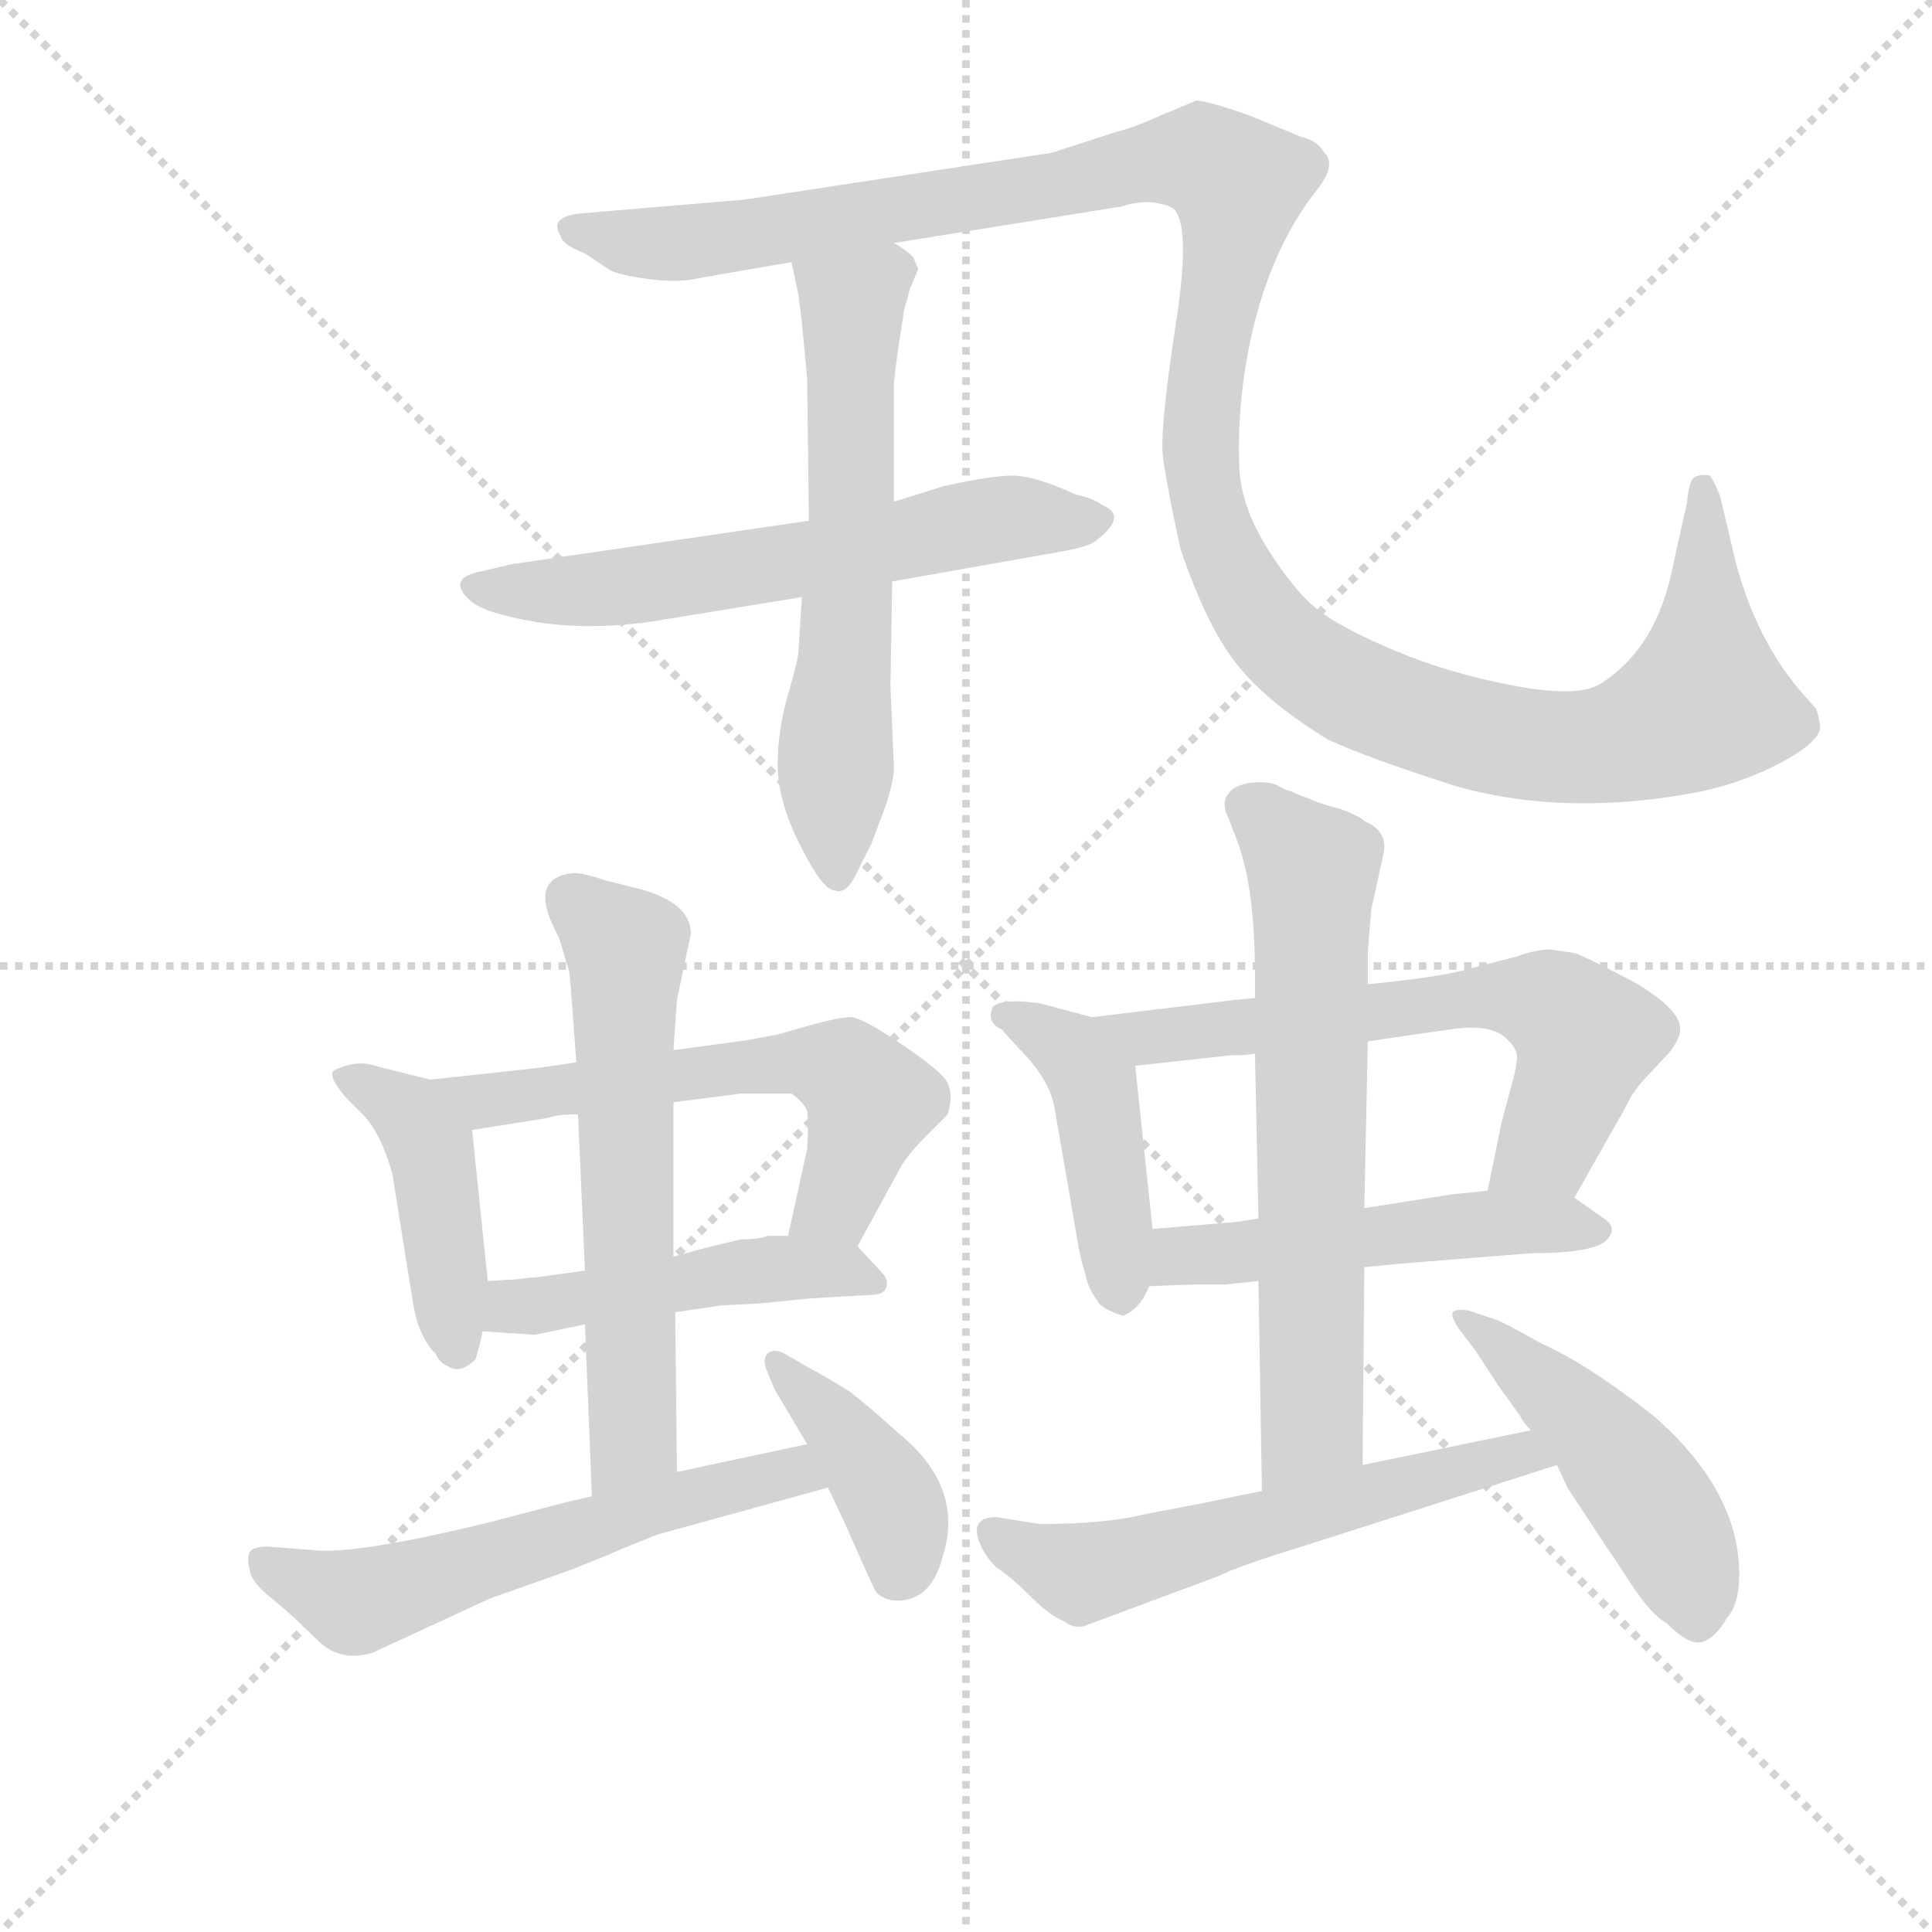 <svg version="1.1" viewBox="0 0 1024 1024" xmlns="http://www.w3.org/2000/svg">
  <g stroke="lightgray" stroke-dasharray="1,1" stroke-width="1" transform="scale(4, 4)">
    <line x1="0" y1="0" x2="256" y2="256"></line>
    <line x1="256" y1="0" x2="0" y2="256"></line>
    <line x1="128" y1="0" x2="128" y2="256"></line>
    <line x1="0" y1="128" x2="256" y2="128"></line>
  </g>
  <g transform="scale(0.92, -0.92) translate(60, -830)">
    <style type="text/css">
      
        @keyframes keyframes0 {
          from {
            stroke: blue;
            stroke-dashoffset: 1311;
            stroke-width: 128;
          }
          81% {
            animation-timing-function: step-end;
            stroke: blue;
            stroke-dashoffset: 0;
            stroke-width: 128;
          }
          to {
            stroke: black;
            stroke-width: 1024;
          }
        }
        #make-me-a-hanzi-animation-0 {
          animation: keyframes0 1.317s both;
          animation-delay: 0s;
          animation-timing-function: linear;
        }
      
        @keyframes keyframes1 {
          from {
            stroke: blue;
            stroke-dashoffset: 617;
            stroke-width: 128;
          }
          67% {
            animation-timing-function: step-end;
            stroke: blue;
            stroke-dashoffset: 0;
            stroke-width: 128;
          }
          to {
            stroke: black;
            stroke-width: 1024;
          }
        }
        #make-me-a-hanzi-animation-1 {
          animation: keyframes1 0.752s both;
          animation-delay: 1.317s;
          animation-timing-function: linear;
        }
      
        @keyframes keyframes2 {
          from {
            stroke: blue;
            stroke-dashoffset: 618;
            stroke-width: 128;
          }
          67% {
            animation-timing-function: step-end;
            stroke: blue;
            stroke-dashoffset: 0;
            stroke-width: 128;
          }
          to {
            stroke: black;
            stroke-width: 1024;
          }
        }
        #make-me-a-hanzi-animation-2 {
          animation: keyframes2 0.753s both;
          animation-delay: 2.069s;
          animation-timing-function: linear;
        }
      
        @keyframes keyframes3 {
          from {
            stroke: blue;
            stroke-dashoffset: 438;
            stroke-width: 128;
          }
          59% {
            animation-timing-function: step-end;
            stroke: blue;
            stroke-dashoffset: 0;
            stroke-width: 128;
          }
          to {
            stroke: black;
            stroke-width: 1024;
          }
        }
        #make-me-a-hanzi-animation-3 {
          animation: keyframes3 0.606s both;
          animation-delay: 2.822s;
          animation-timing-function: linear;
        }
      
        @keyframes keyframes4 {
          from {
            stroke: blue;
            stroke-dashoffset: 600;
            stroke-width: 128;
          }
          66% {
            animation-timing-function: step-end;
            stroke: blue;
            stroke-dashoffset: 0;
            stroke-width: 128;
          }
          to {
            stroke: black;
            stroke-width: 1024;
          }
        }
        #make-me-a-hanzi-animation-4 {
          animation: keyframes4 0.738s both;
          animation-delay: 3.428s;
          animation-timing-function: linear;
        }
      
        @keyframes keyframes5 {
          from {
            stroke: blue;
            stroke-dashoffset: 480;
            stroke-width: 128;
          }
          61% {
            animation-timing-function: step-end;
            stroke: blue;
            stroke-dashoffset: 0;
            stroke-width: 128;
          }
          to {
            stroke: black;
            stroke-width: 1024;
          }
        }
        #make-me-a-hanzi-animation-5 {
          animation: keyframes5 0.641s both;
          animation-delay: 4.167s;
          animation-timing-function: linear;
        }
      
        @keyframes keyframes6 {
          from {
            stroke: blue;
            stroke-dashoffset: 614;
            stroke-width: 128;
          }
          67% {
            animation-timing-function: step-end;
            stroke: blue;
            stroke-dashoffset: 0;
            stroke-width: 128;
          }
          to {
            stroke: black;
            stroke-width: 1024;
          }
        }
        #make-me-a-hanzi-animation-6 {
          animation: keyframes6 0.75s both;
          animation-delay: 4.807s;
          animation-timing-function: linear;
        }
      
        @keyframes keyframes7 {
          from {
            stroke: blue;
            stroke-dashoffset: 590;
            stroke-width: 128;
          }
          66% {
            animation-timing-function: step-end;
            stroke: blue;
            stroke-dashoffset: 0;
            stroke-width: 128;
          }
          to {
            stroke: black;
            stroke-width: 1024;
          }
        }
        #make-me-a-hanzi-animation-7 {
          animation: keyframes7 0.73s both;
          animation-delay: 5.557s;
          animation-timing-function: linear;
        }
      
        @keyframes keyframes8 {
          from {
            stroke: blue;
            stroke-dashoffset: 401;
            stroke-width: 128;
          }
          57% {
            animation-timing-function: step-end;
            stroke: blue;
            stroke-dashoffset: 0;
            stroke-width: 128;
          }
          to {
            stroke: black;
            stroke-width: 1024;
          }
        }
        #make-me-a-hanzi-animation-8 {
          animation: keyframes8 0.576s both;
          animation-delay: 6.287s;
          animation-timing-function: linear;
        }
      
        @keyframes keyframes9 {
          from {
            stroke: blue;
            stroke-dashoffset: 445;
            stroke-width: 128;
          }
          59% {
            animation-timing-function: step-end;
            stroke: blue;
            stroke-dashoffset: 0;
            stroke-width: 128;
          }
          to {
            stroke: black;
            stroke-width: 1024;
          }
        }
        #make-me-a-hanzi-animation-9 {
          animation: keyframes9 0.612s both;
          animation-delay: 6.863s;
          animation-timing-function: linear;
        }
      
        @keyframes keyframes10 {
          from {
            stroke: blue;
            stroke-dashoffset: 645;
            stroke-width: 128;
          }
          68% {
            animation-timing-function: step-end;
            stroke: blue;
            stroke-dashoffset: 0;
            stroke-width: 128;
          }
          to {
            stroke: black;
            stroke-width: 1024;
          }
        }
        #make-me-a-hanzi-animation-10 {
          animation: keyframes10 0.775s both;
          animation-delay: 7.476s;
          animation-timing-function: linear;
        }
      
        @keyframes keyframes11 {
          from {
            stroke: blue;
            stroke-dashoffset: 512;
            stroke-width: 128;
          }
          63% {
            animation-timing-function: step-end;
            stroke: blue;
            stroke-dashoffset: 0;
            stroke-width: 128;
          }
          to {
            stroke: black;
            stroke-width: 1024;
          }
        }
        #make-me-a-hanzi-animation-11 {
          animation: keyframes11 0.667s both;
          animation-delay: 8.25s;
          animation-timing-function: linear;
        }
      
        @keyframes keyframes12 {
          from {
            stroke: blue;
            stroke-dashoffset: 666;
            stroke-width: 128;
          }
          68% {
            animation-timing-function: step-end;
            stroke: blue;
            stroke-dashoffset: 0;
            stroke-width: 128;
          }
          to {
            stroke: black;
            stroke-width: 1024;
          }
        }
        #make-me-a-hanzi-animation-12 {
          animation: keyframes12 0.792s both;
          animation-delay: 8.917s;
          animation-timing-function: linear;
        }
      
        @keyframes keyframes13 {
          from {
            stroke: blue;
            stroke-dashoffset: 589;
            stroke-width: 128;
          }
          66% {
            animation-timing-function: step-end;
            stroke: blue;
            stroke-dashoffset: 0;
            stroke-width: 128;
          }
          to {
            stroke: black;
            stroke-width: 1024;
          }
        }
        #make-me-a-hanzi-animation-13 {
          animation: keyframes13 0.729s both;
          animation-delay: 9.709s;
          animation-timing-function: linear;
        }
      
        @keyframes keyframes14 {
          from {
            stroke: blue;
            stroke-dashoffset: 483;
            stroke-width: 128;
          }
          61% {
            animation-timing-function: step-end;
            stroke: blue;
            stroke-dashoffset: 0;
            stroke-width: 128;
          }
          to {
            stroke: black;
            stroke-width: 1024;
          }
        }
        #make-me-a-hanzi-animation-14 {
          animation: keyframes14 0.643s both;
          animation-delay: 10.438s;
          animation-timing-function: linear;
        }
      
    </style>
    
      <path d="M 455 690 L 586 711 Q 601 716 614 711 Q 627 706 617.5 644 Q 608 582 610 566.5 Q 612 551 620 514 Q 636 467 654 445.5 Q 672 424 705 404 Q 726 394 779 377 Q 843 359 920 374 Q 947 380 968.5 392 Q 990 404 988.5 412.5 Q 987 421 986 422 L 978 431 Q 952 461 940 506 L 931 544 Q 927 554 925 556 Q 921 557 917 555.5 Q 913 554 912 541 L 904 505 Q 895 457 862 436 Q 849 428 812 435 Q 775 442 744 455 Q 713 468 699.5 478.5 Q 686 489 670.5 513.5 Q 655 538 654 560.5 Q 653 583 656 608 Q 665 678 699 721 Q 710 735 703 742 Q 699 749 690 751 L 661 763 Q 636 772 629 772 L 610 764 Q 592 756 583 754 L 546 742 L 369 715 L 274 707 Q 256 705 263 694 Q 264 689 277 684 L 292 674 Q 299 671 315.5 669 Q 332 667 344 670 L 396 679 L 455 690 Z" fill="lightgray"></path>
    
      <path d="M 406 530 L 235 505 L 218 501 Q 201 498 206.5 489 Q 212 480 229 476 Q 268 465 316 472 L 402 486 L 454 495 L 550 512 Q 568 515 572 519 Q 590 533 575 539 Q 570 543 560 545 Q 536 556 523.5 556 Q 511 556 484 550 L 455 541 L 406 530 Z" fill="lightgray"></path>
    
      <path d="M 405 612 L 406 530 L 402 486 L 400 455 Q 400 450 394 430 Q 388 409 388 389 Q 388 369 401 343 Q 414 317 421 317 Q 427 315 432 324 Q 436 332 442 344 L 450 365 Q 455 380 455 388 L 453 435 L 454 495 L 455 541 L 455 608 Q 455 612 458 633 L 461 652 Q 462 655 464 663 L 469 675 L 466 682 Q 462 686 455 690 C 430 707 390 708 396 679 L 400 660 L 402 644 L 405 612 Z" fill="lightgray"></path>
    
      <path d="M 188 208 L 156 216 Q 151 218 143 217 Q 135 215 132 213 Q 129 210 139 198 L 149 188 Q 159 178 166 154 L 178 79 Q 181 60 191 50 Q 193 45 198 43 Q 205 38 214 47 Q 217 57 218 63 L 221 92 L 212 179 C 210 203 210 203 188 208 Z" fill="lightgray"></path>
    
      <path d="M 272 218 L 252 215 L 188 208 C 158 205 182 174 212 179 L 256 186 Q 260 188 273 188 L 328 195 L 367 200 L 396 200 Q 403 195 405 190 Q 406 184 405 168 L 394 118 C 388 89 420 86 434 112 L 458 156 Q 462 164 474 176 L 486 188 Q 490 202 484 209 Q 478 216 457 230 Q 436 244 430 244 Q 424 244 409 240 L 388 234 Q 367 230 365 230 L 328 225 L 272 218 Z" fill="lightgray"></path>
    
      <path d="M 218 63 L 248 61 L 277 67 L 329 74 L 356 78 L 377 79 L 407 82 L 442 84 Q 451 84 451 91 Q 451 94 447 98 L 434 112 C 428 118 424 118 394 118 L 382 118 Q 378 116 367 116 L 346 111 L 328 106 L 277 98 L 248 94 L 246 94 L 238 93 L 221 92 C 191 90 188 65 218 63 Z" fill="lightgray"></path>
    
      <path d="M 338 292 Q 338 310 308 318 L 288 323 Q 277 327 270 327 Q 243 324 262 290 L 268 270 Q 269 261 272 218 L 273 188 L 277 98 L 277 67 L 281 -32 C 282 -62 330 -48 330 -18 L 329 74 L 328 106 L 328 195 L 328 225 L 330 254 L 338 292 Z" fill="lightgray"></path>
    
      <path d="M 281 -32 L 264 -36 L 222 -47 Q 144 -66 120 -63 L 94 -61 Q 86 -61 84 -64 Q 82 -67 84 -75 Q 85 -82 98 -92 Q 110 -102 123 -115 Q 136 -128 155 -122 L 222 -91 L 270 -74 Q 295 -64 299 -62 L 319 -54 L 417 -27 C 446 -19 434 4 405 -2 L 330 -18 L 281 -32 Z" fill="lightgray"></path>
    
      <path d="M 417 -27 L 426 -46 Q 442 -82 444 -86 Q 446 -90 454 -92 Q 476 -94 483 -67 Q 496 -27 458 4 Q 447 14 441 19 L 430 28 Q 414 38 406 42 L 394 49 Q 386 54 382 50 Q 379 46 382 40 L 386 30 L 405 -2 L 417 -27 Z" fill="lightgray"></path>
    
      <path d="M 569 244 L 539 252 Q 517 255 512 250 Q 508 241 517 237 L 527 226 Q 546 207 548 189 L 562 108 L 566 93 Q 568 86 572 81 Q 574 76 587 72 Q 597 76 602 89 L 604 122 L 594 216 C 592 238 592 238 569 244 Z" fill="lightgray"></path>
    
      <path d="M 779 270 Q 760 266 728 263 L 663 255 L 652 254 L 569 244 C 539 240 564 213 594 216 L 649 222 Q 658 222 663 223 L 728 230 L 741 232 L 776 237 Q 795 240 805 234 Q 813 228 814 222 Q 814 215 810 202 L 805 183 L 797 144 C 791 115 832 114 847 140 L 877 193 Q 881 202 889 210 L 902 224 Q 908 232 908 237 Q 908 249 880 265 Q 851 280 847 281 L 833 283 Q 825 283 814 279 L 779 270 Z" fill="lightgray"></path>
    
      <path d="M 602 89 L 628 90 L 646 90 L 665 92 L 726 100 L 747 102 L 822 108 Q 859 108 866 116 Q 872 123 864 128 L 847 140 C 836 148 827 147 797 144 L 777 142 L 726 134 L 665 128 L 652 126 L 604 122 C 574 120 572 88 602 89 Z" fill="lightgray"></path>
    
      <path d="M 728 263 L 728 281 Q 728 282 730 306 L 737 338 Q 740 351 726 357 Q 723 360 712 364 Q 700 367 694 370 Q 688 372 684 374 Q 680 375 675 378 Q 670 380 660 379 Q 650 377 648 373 Q 643 368 648 358 L 653 345 Q 663 318 663 268 L 663 255 L 663 223 L 665 128 L 665 92 L 667 -29 C 667 -59 725 -44 725 -14 L 726 100 L 726 134 L 728 230 L 728 263 Z" fill="lightgray"></path>
    
      <path d="M 667 -29 L 652 -32 Q 634 -36 601 -42 Q 578 -48 539 -48 L 514 -44 Q 499 -44 504 -58 Q 507 -66 514 -73 Q 522 -78 534 -90 Q 545 -101 553 -104 Q 558 -108 564 -107 L 642 -78 Q 654 -72 690 -61 L 837 -14 C 866 -5 851 12 822 6 L 725 -14 L 667 -29 Z" fill="lightgray"></path>
    
      <path d="M 837 -14 L 843 -27 L 866 -62 Q 867 -63 879 -81.5 Q 891 -100 900 -105 Q 913 -118 920.5 -116 Q 928 -114 935 -102 Q 942 -94 942 -77 Q 942 -29 893 14 Q 855 44 828 56 Q 805 69 801 70 L 786 75 Q 780 76 777.5 74.5 Q 775 73 780 65 L 790 52 L 803 32 L 816 14 Q 817 11 822 6 L 837 -14 Z" fill="lightgray"></path>
    
    
      <clipPath id="make-me-a-hanzi-clip-0">
        <path d="M 455 690 L 586 711 Q 601 716 614 711 Q 627 706 617.5 644 Q 608 582 610 566.5 Q 612 551 620 514 Q 636 467 654 445.5 Q 672 424 705 404 Q 726 394 779 377 Q 843 359 920 374 Q 947 380 968.5 392 Q 990 404 988.5 412.5 Q 987 421 986 422 L 978 431 Q 952 461 940 506 L 931 544 Q 927 554 925 556 Q 921 557 917 555.5 Q 913 554 912 541 L 904 505 Q 895 457 862 436 Q 849 428 812 435 Q 775 442 744 455 Q 713 468 699.5 478.5 Q 686 489 670.5 513.5 Q 655 538 654 560.5 Q 653 583 656 608 Q 665 678 699 721 Q 710 735 703 742 Q 699 749 690 751 L 661 763 Q 636 772 629 772 L 610 764 Q 592 756 583 754 L 546 742 L 369 715 L 274 707 Q 256 705 263 694 Q 264 689 277 684 L 292 674 Q 299 671 315.5 669 Q 332 667 344 670 L 396 679 L 455 690 Z"></path>
      </clipPath>
      <path clip-path="url(#make-me-a-hanzi-clip-0)" d="M 270 699 L 335 690 L 633 738 L 654 724 L 632 592 L 635 542 L 651 497 L 672 466 L 704 440 L 760 415 L 807 403 L 861 400 L 922 425 L 922 547" fill="none" id="make-me-a-hanzi-animation-0" stroke-dasharray="1183 2366" stroke-linecap="round"></path>
    
      <clipPath id="make-me-a-hanzi-clip-1">
        <path d="M 406 530 L 235 505 L 218 501 Q 201 498 206.5 489 Q 212 480 229 476 Q 268 465 316 472 L 402 486 L 454 495 L 550 512 Q 568 515 572 519 Q 590 533 575 539 Q 570 543 560 545 Q 536 556 523.5 556 Q 511 556 484 550 L 455 541 L 406 530 Z"></path>
      </clipPath>
      <path clip-path="url(#make-me-a-hanzi-clip-1)" d="M 215 493 L 291 491 L 520 532 L 572 529" fill="none" id="make-me-a-hanzi-animation-1" stroke-dasharray="489 978" stroke-linecap="round"></path>
    
      <clipPath id="make-me-a-hanzi-clip-2">
        <path d="M 405 612 L 406 530 L 402 486 L 400 455 Q 400 450 394 430 Q 388 409 388 389 Q 388 369 401 343 Q 414 317 421 317 Q 427 315 432 324 Q 436 332 442 344 L 450 365 Q 455 380 455 388 L 453 435 L 454 495 L 455 541 L 455 608 Q 455 612 458 633 L 461 652 Q 462 655 464 663 L 469 675 L 466 682 Q 462 686 455 690 C 430 707 390 708 396 679 L 400 660 L 402 644 L 405 612 Z"></path>
      </clipPath>
      <path clip-path="url(#make-me-a-hanzi-clip-2)" d="M 404 676 L 431 652 L 423 326" fill="none" id="make-me-a-hanzi-animation-2" stroke-dasharray="490 980" stroke-linecap="round"></path>
    
      <clipPath id="make-me-a-hanzi-clip-3">
        <path d="M 188 208 L 156 216 Q 151 218 143 217 Q 135 215 132 213 Q 129 210 139 198 L 149 188 Q 159 178 166 154 L 178 79 Q 181 60 191 50 Q 193 45 198 43 Q 205 38 214 47 Q 217 57 218 63 L 221 92 L 212 179 C 210 203 210 203 188 208 Z"></path>
      </clipPath>
      <path clip-path="url(#make-me-a-hanzi-clip-3)" d="M 139 210 L 176 188 L 188 168 L 204 53" fill="none" id="make-me-a-hanzi-animation-3" stroke-dasharray="310 620" stroke-linecap="round"></path>
    
      <clipPath id="make-me-a-hanzi-clip-4">
        <path d="M 272 218 L 252 215 L 188 208 C 158 205 182 174 212 179 L 256 186 Q 260 188 273 188 L 328 195 L 367 200 L 396 200 Q 403 195 405 190 Q 406 184 405 168 L 394 118 C 388 89 420 86 434 112 L 458 156 Q 462 164 474 176 L 486 188 Q 490 202 484 209 Q 478 216 457 230 Q 436 244 430 244 Q 424 244 409 240 L 388 234 Q 367 230 365 230 L 328 225 L 272 218 Z"></path>
      </clipPath>
      <path clip-path="url(#make-me-a-hanzi-clip-4)" d="M 195 205 L 222 197 L 383 217 L 410 218 L 427 212 L 442 195 L 422 137 L 402 123" fill="none" id="make-me-a-hanzi-animation-4" stroke-dasharray="472 944" stroke-linecap="round"></path>
    
      <clipPath id="make-me-a-hanzi-clip-5">
        <path d="M 218 63 L 248 61 L 277 67 L 329 74 L 356 78 L 377 79 L 407 82 L 442 84 Q 451 84 451 91 Q 451 94 447 98 L 434 112 C 428 118 424 118 394 118 L 382 118 Q 378 116 367 116 L 346 111 L 328 106 L 277 98 L 248 94 L 246 94 L 238 93 L 221 92 C 191 90 188 65 218 63 Z"></path>
      </clipPath>
      <path clip-path="url(#make-me-a-hanzi-clip-5)" d="M 226 70 L 235 78 L 377 99 L 424 98 L 444 91" fill="none" id="make-me-a-hanzi-animation-5" stroke-dasharray="352 704" stroke-linecap="round"></path>
    
      <clipPath id="make-me-a-hanzi-clip-6">
        <path d="M 338 292 Q 338 310 308 318 L 288 323 Q 277 327 270 327 Q 243 324 262 290 L 268 270 Q 269 261 272 218 L 273 188 L 277 98 L 277 67 L 281 -32 C 282 -62 330 -48 330 -18 L 329 74 L 328 106 L 328 195 L 328 225 L 330 254 L 338 292 Z"></path>
      </clipPath>
      <path clip-path="url(#make-me-a-hanzi-clip-6)" d="M 268 313 L 301 280 L 305 0 L 286 -25" fill="none" id="make-me-a-hanzi-animation-6" stroke-dasharray="486 972" stroke-linecap="round"></path>
    
      <clipPath id="make-me-a-hanzi-clip-7">
        <path d="M 281 -32 L 264 -36 L 222 -47 Q 144 -66 120 -63 L 94 -61 Q 86 -61 84 -64 Q 82 -67 84 -75 Q 85 -82 98 -92 Q 110 -102 123 -115 Q 136 -128 155 -122 L 222 -91 L 270 -74 Q 295 -64 299 -62 L 319 -54 L 417 -27 C 446 -19 434 4 405 -2 L 330 -18 L 281 -32 Z"></path>
      </clipPath>
      <path clip-path="url(#make-me-a-hanzi-clip-7)" d="M 91 -70 L 145 -93 L 328 -34 L 397 -18 L 408 -23" fill="none" id="make-me-a-hanzi-animation-7" stroke-dasharray="462 924" stroke-linecap="round"></path>
    
      <clipPath id="make-me-a-hanzi-clip-8">
        <path d="M 417 -27 L 426 -46 Q 442 -82 444 -86 Q 446 -90 454 -92 Q 476 -94 483 -67 Q 496 -27 458 4 Q 447 14 441 19 L 430 28 Q 414 38 406 42 L 394 49 Q 386 54 382 50 Q 379 46 382 40 L 386 30 L 405 -2 L 417 -27 Z"></path>
      </clipPath>
      <path clip-path="url(#make-me-a-hanzi-clip-8)" d="M 388 45 L 452 -31 L 459 -54 L 457 -76" fill="none" id="make-me-a-hanzi-animation-8" stroke-dasharray="273 546" stroke-linecap="round"></path>
    
      <clipPath id="make-me-a-hanzi-clip-9">
        <path d="M 569 244 L 539 252 Q 517 255 512 250 Q 508 241 517 237 L 527 226 Q 546 207 548 189 L 562 108 L 566 93 Q 568 86 572 81 Q 574 76 587 72 Q 597 76 602 89 L 604 122 L 594 216 C 592 238 592 238 569 244 Z"></path>
      </clipPath>
      <path clip-path="url(#make-me-a-hanzi-clip-9)" d="M 519 245 L 557 225 L 570 201 L 586 83" fill="none" id="make-me-a-hanzi-animation-9" stroke-dasharray="317 634" stroke-linecap="round"></path>
    
      <clipPath id="make-me-a-hanzi-clip-10">
        <path d="M 779 270 Q 760 266 728 263 L 663 255 L 652 254 L 569 244 C 539 240 564 213 594 216 L 649 222 Q 658 222 663 223 L 728 230 L 741 232 L 776 237 Q 795 240 805 234 Q 813 228 814 222 Q 814 215 810 202 L 805 183 L 797 144 C 791 115 832 114 847 140 L 877 193 Q 881 202 889 210 L 902 224 Q 908 232 908 237 Q 908 249 880 265 Q 851 280 847 281 L 833 283 Q 825 283 814 279 L 779 270 Z"></path>
      </clipPath>
      <path clip-path="url(#make-me-a-hanzi-clip-10)" d="M 576 242 L 600 232 L 801 256 L 832 251 L 854 232 L 830 169 L 804 149" fill="none" id="make-me-a-hanzi-animation-10" stroke-dasharray="517 1034" stroke-linecap="round"></path>
    
      <clipPath id="make-me-a-hanzi-clip-11">
        <path d="M 602 89 L 628 90 L 646 90 L 665 92 L 726 100 L 747 102 L 822 108 Q 859 108 866 116 Q 872 123 864 128 L 847 140 C 836 148 827 147 797 144 L 777 142 L 726 134 L 665 128 L 652 126 L 604 122 C 574 120 572 88 602 89 Z"></path>
      </clipPath>
      <path clip-path="url(#make-me-a-hanzi-clip-11)" d="M 608 94 L 621 106 L 761 122 L 858 121" fill="none" id="make-me-a-hanzi-animation-11" stroke-dasharray="384 768" stroke-linecap="round"></path>
    
      <clipPath id="make-me-a-hanzi-clip-12">
        <path d="M 728 263 L 728 281 Q 728 282 730 306 L 737 338 Q 740 351 726 357 Q 723 360 712 364 Q 700 367 694 370 Q 688 372 684 374 Q 680 375 675 378 Q 670 380 660 379 Q 650 377 648 373 Q 643 368 648 358 L 653 345 Q 663 318 663 268 L 663 255 L 663 223 L 665 128 L 665 92 L 667 -29 C 667 -59 725 -44 725 -14 L 726 100 L 726 134 L 728 230 L 728 263 Z"></path>
      </clipPath>
      <path clip-path="url(#make-me-a-hanzi-clip-12)" d="M 659 366 L 696 329 L 696 9 L 673 -21" fill="none" id="make-me-a-hanzi-animation-12" stroke-dasharray="538 1076" stroke-linecap="round"></path>
    
      <clipPath id="make-me-a-hanzi-clip-13">
        <path d="M 667 -29 L 652 -32 Q 634 -36 601 -42 Q 578 -48 539 -48 L 514 -44 Q 499 -44 504 -58 Q 507 -66 514 -73 Q 522 -78 534 -90 Q 545 -101 553 -104 Q 558 -108 564 -107 L 642 -78 Q 654 -72 690 -61 L 837 -14 C 866 -5 851 12 822 6 L 725 -14 L 667 -29 Z"></path>
      </clipPath>
      <path clip-path="url(#make-me-a-hanzi-clip-13)" d="M 511 -53 L 563 -76 L 804 -10 L 817 -7 L 828 -13" fill="none" id="make-me-a-hanzi-animation-13" stroke-dasharray="461 922" stroke-linecap="round"></path>
    
      <clipPath id="make-me-a-hanzi-clip-14">
        <path d="M 837 -14 L 843 -27 L 866 -62 Q 867 -63 879 -81.5 Q 891 -100 900 -105 Q 913 -118 920.5 -116 Q 928 -114 935 -102 Q 942 -94 942 -77 Q 942 -29 893 14 Q 855 44 828 56 Q 805 69 801 70 L 786 75 Q 780 76 777.5 74.5 Q 775 73 780 65 L 790 52 L 803 32 L 816 14 Q 817 11 822 6 L 837 -14 Z"></path>
      </clipPath>
      <path clip-path="url(#make-me-a-hanzi-clip-14)" d="M 782 71 L 877 -16 L 911 -72 L 918 -104" fill="none" id="make-me-a-hanzi-animation-14" stroke-dasharray="355 710" stroke-linecap="round"></path>
    
  </g>
</svg>